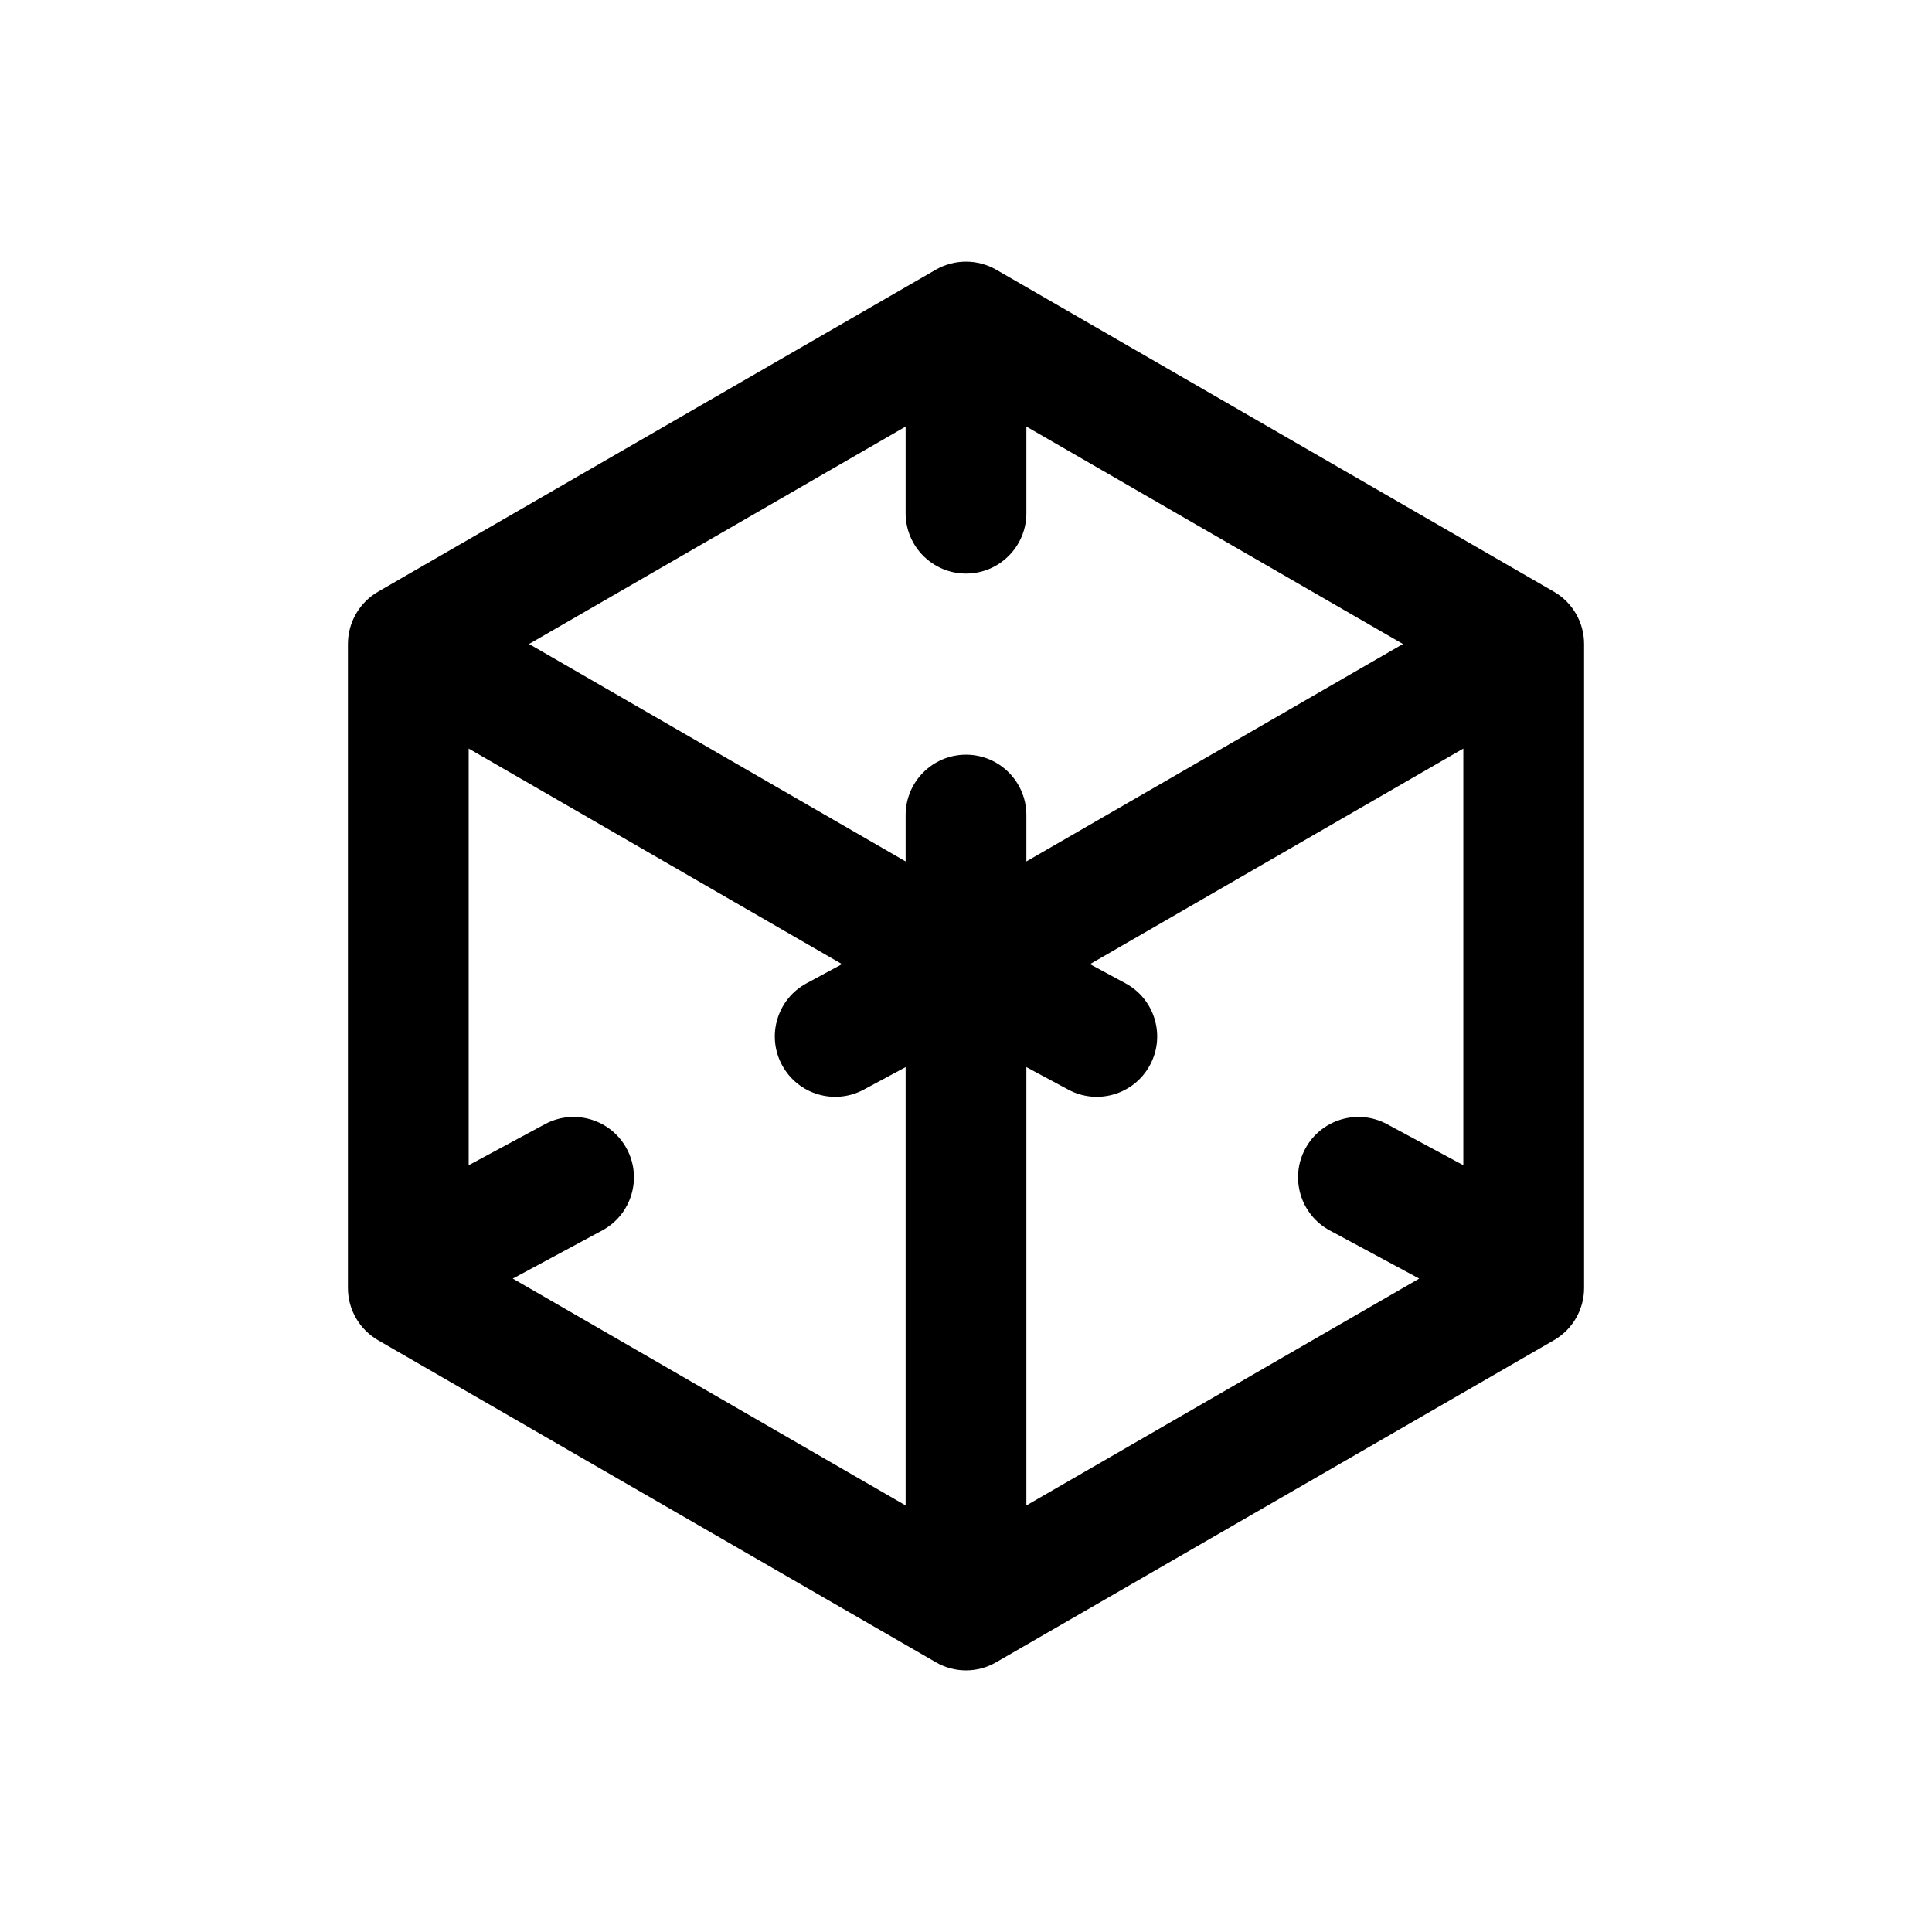 <svg width="24" height="24" viewBox="0 0 24 24" fill="none" xmlns="http://www.w3.org/2000/svg">
<path fill-rule="evenodd" clip-rule="evenodd" d="M12.375 3.35C12.143 3.217 11.857 3.217 11.625 3.35L4.697 7.35C4.465 7.484 4.322 7.732 4.322 8V16C4.322 16.268 4.465 16.515 4.697 16.649L11.625 20.649C11.857 20.784 12.143 20.784 12.375 20.649L19.303 16.649C19.535 16.515 19.678 16.268 19.678 16V8C19.678 7.732 19.535 7.484 19.303 7.35L12.375 3.35ZM11.25 5.299L6.572 8L11.25 10.701V10.125C11.25 9.711 11.586 9.375 12 9.375C12.414 9.375 12.75 9.711 12.75 10.125V10.701L17.428 8L12.75 5.299V6.375C12.75 6.789 12.414 7.125 12 7.125C11.586 7.125 11.25 6.789 11.25 6.375V5.299ZM12.75 13.256L13.269 13.535C13.634 13.732 14.089 13.595 14.285 13.231C14.482 12.866 14.345 12.411 13.981 12.215L13.54 11.977L18.178 9.299V14.475L17.231 13.965C16.866 13.768 16.411 13.905 16.215 14.269C16.018 14.634 16.155 15.089 16.519 15.285L17.63 15.883L12.75 18.701V13.256ZM10.46 11.977L10.019 12.215C9.655 12.411 9.518 12.866 9.715 13.231C9.911 13.595 10.366 13.732 10.731 13.535L11.25 13.256V18.701L6.37 15.883L7.481 15.285C7.845 15.089 7.982 14.634 7.785 14.269C7.589 13.905 7.134 13.768 6.769 13.965L5.822 14.475V9.299L10.46 11.977Z" fill="currentColor"/>
</svg>
